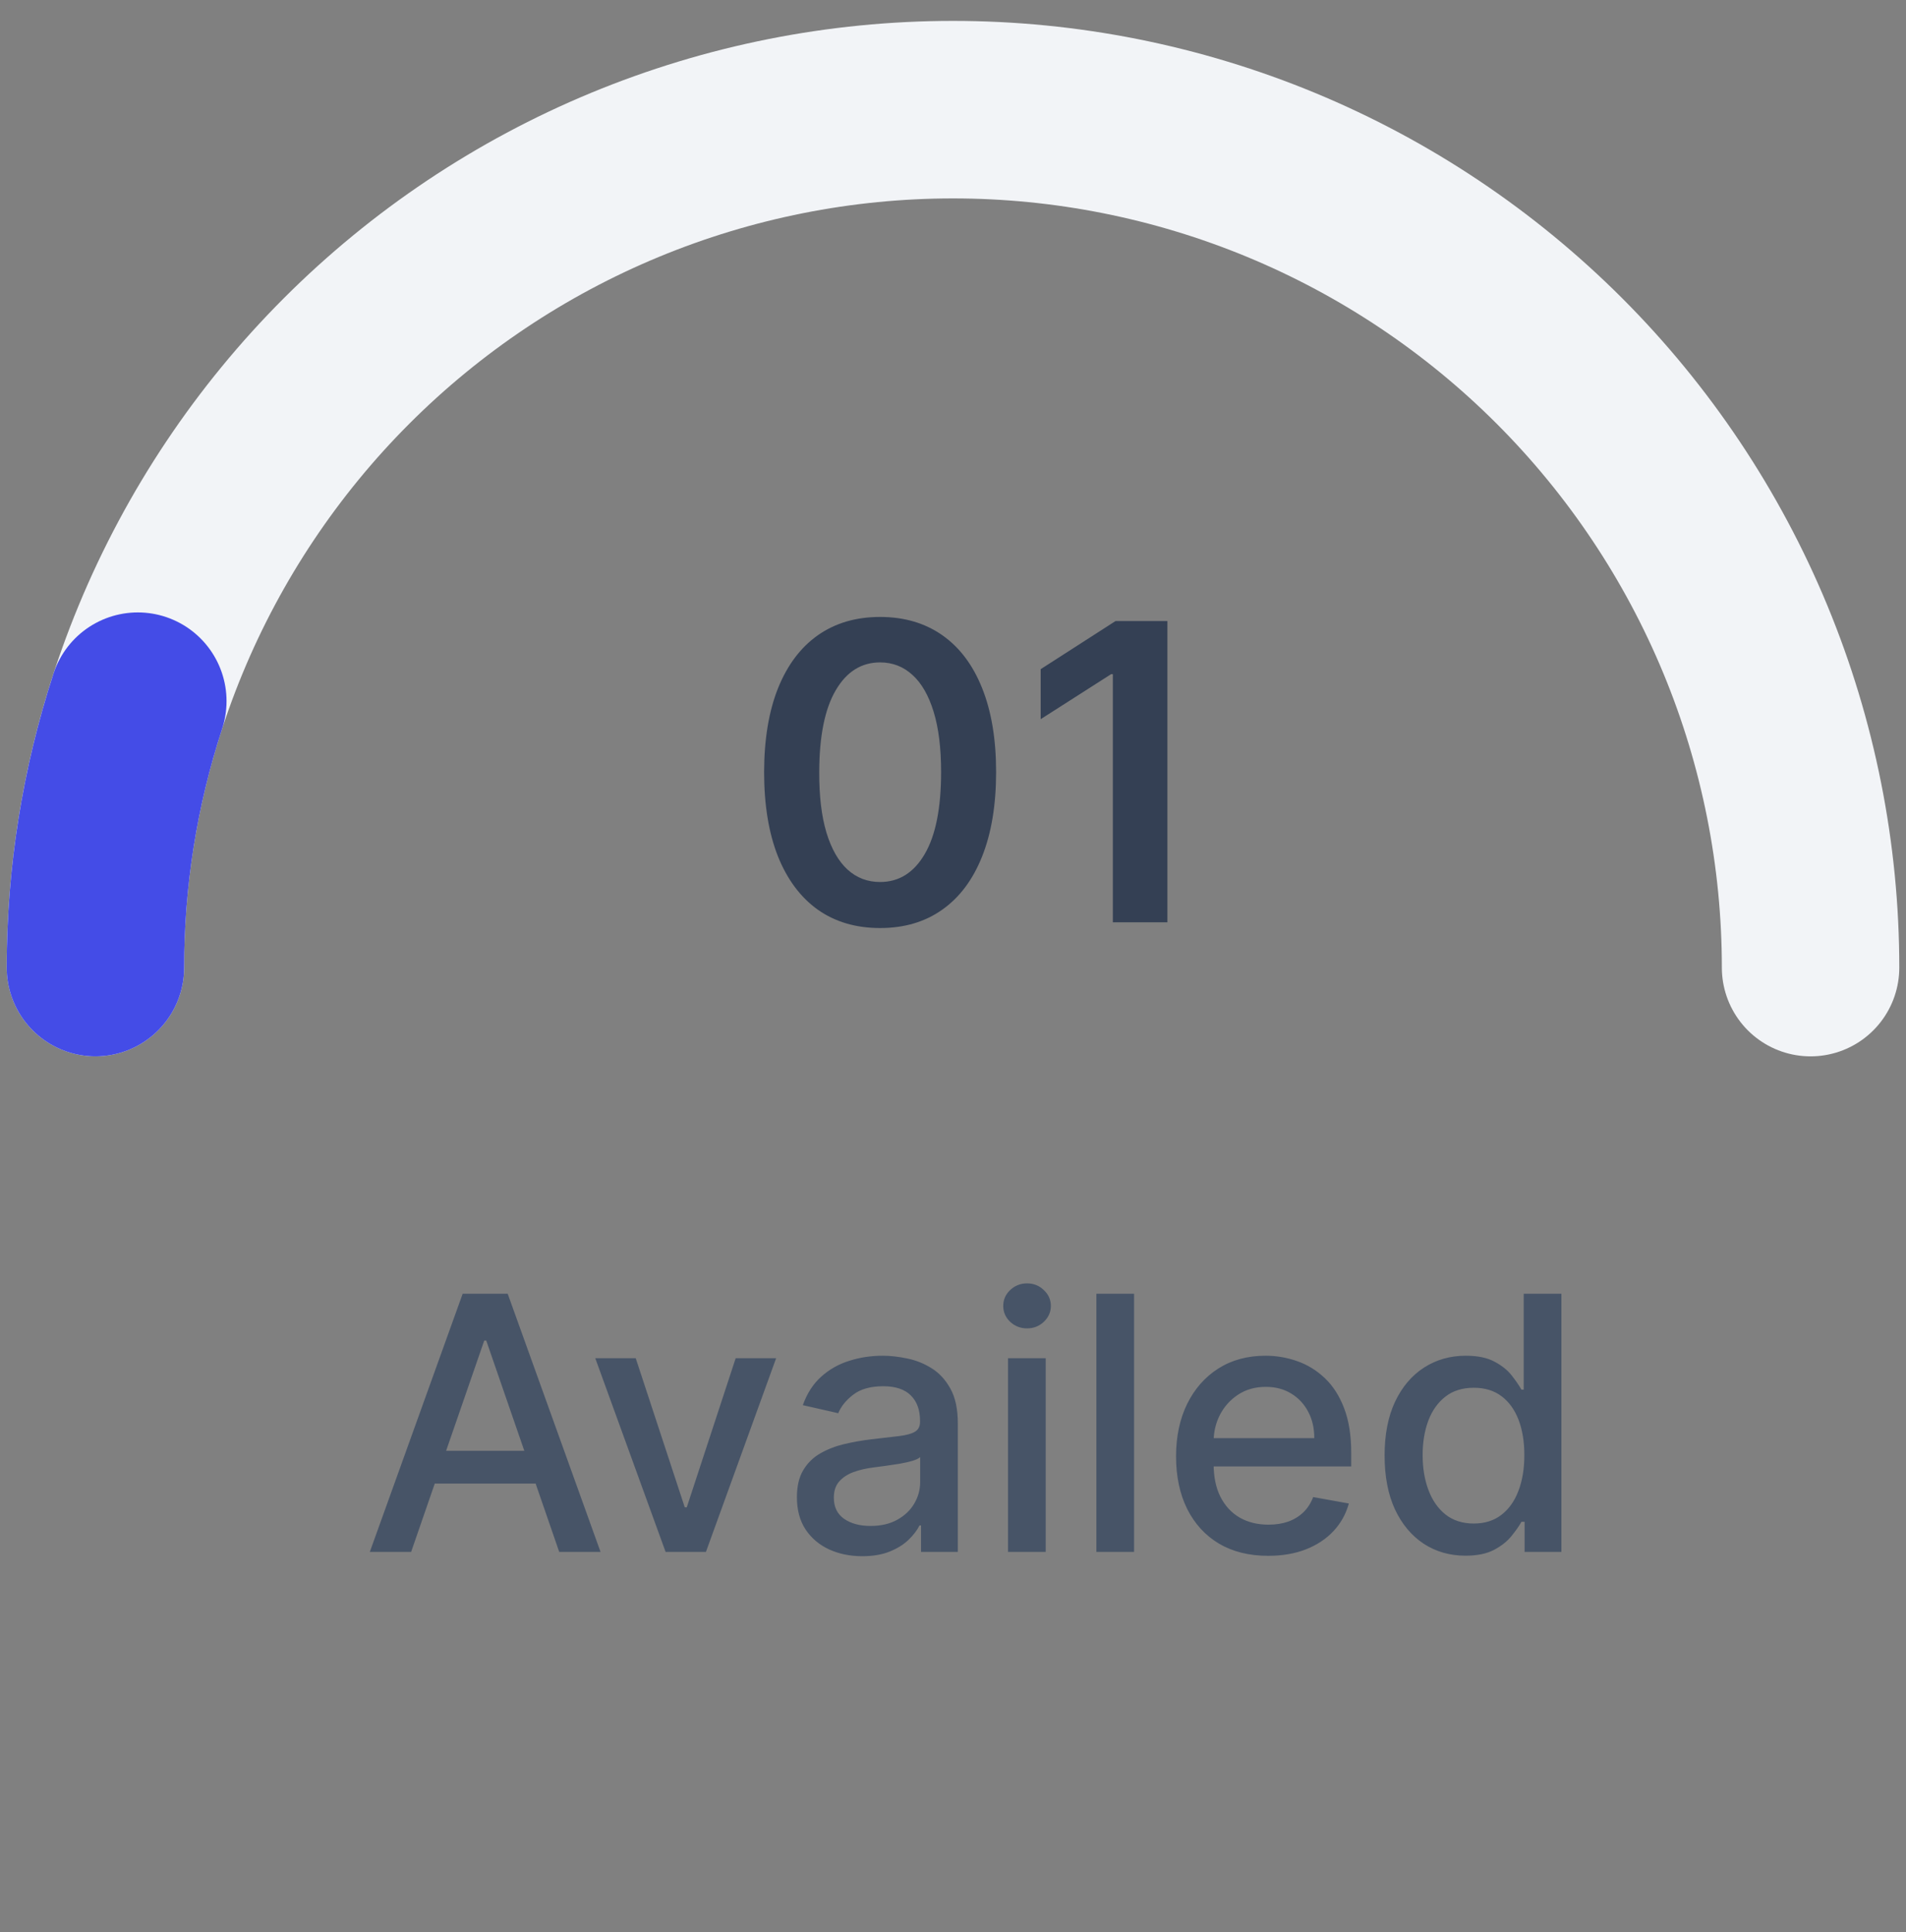 <svg width="75" height="76" viewBox="0 0 75 76" fill="none" xmlns="http://www.w3.org/2000/svg">
<rect x="0" y="0" width="75" height="76" fill="#808080" stroke="none"/>
<path d="M71.245 38.058C71.245 33.627 70.373 29.238 68.677 25.144C66.981 21.05 64.495 17.33 61.362 14.197C58.228 11.063 54.508 8.577 50.414 6.881C46.32 5.186 41.931 4.313 37.5 4.313C33.069 4.313 28.68 5.186 24.586 6.881C20.492 8.577 16.772 11.063 13.638 14.197C10.505 17.33 8.019 21.05 6.323 25.144C4.627 29.238 3.755 33.627 3.755 38.058" stroke="#F2F4F7" stroke-width="6.982" stroke-linecap="round" stroke-linejoin="round"/>
<path d="M3.755 38.058C3.755 34.499 4.318 30.962 5.423 27.579" stroke="#444CE7" stroke-width="6.982" stroke-linecap="round" stroke-linejoin="round"/>
<path d="M34.631 36.502C33.678 36.502 32.861 36.261 32.178 35.779C31.499 35.293 30.977 34.593 30.61 33.679C30.248 32.761 30.067 31.656 30.067 30.364C30.07 29.072 30.254 27.973 30.616 27.066C30.983 26.156 31.505 25.462 32.184 24.984C32.867 24.506 33.682 24.266 34.631 24.266C35.58 24.266 36.396 24.506 37.078 24.984C37.761 25.462 38.283 26.156 38.646 27.066C39.012 27.977 39.196 29.076 39.196 30.364C39.196 31.66 39.012 32.767 38.646 33.685C38.283 34.599 37.761 35.297 37.078 35.779C36.399 36.261 35.584 36.502 34.631 36.502ZM34.631 34.691C35.372 34.691 35.956 34.327 36.384 33.598C36.816 32.865 37.032 31.787 37.032 30.364C37.032 29.423 36.934 28.632 36.737 27.992C36.54 27.352 36.263 26.87 35.904 26.546C35.545 26.218 35.121 26.054 34.631 26.054C33.895 26.054 33.312 26.42 32.884 27.153C32.456 27.882 32.24 28.952 32.236 30.364C32.232 31.309 32.327 32.103 32.52 32.747C32.716 33.392 32.994 33.877 33.353 34.205C33.711 34.529 34.137 34.691 34.631 34.691ZM45.937 24.428V36.276H43.79V26.517H43.721L40.95 28.287V26.32L43.895 24.428H45.937Z" fill="#344054"/>
<path d="M16.178 61.04H14.552L18.206 50.885H19.977L23.631 61.04H22.005L19.134 52.729H19.054L16.178 61.04ZM16.451 57.063H21.727V58.352H16.451V57.063ZM30.54 53.423L27.778 61.04H26.191L23.424 53.423H25.016L26.945 59.285H27.024L28.948 53.423H30.54ZM33.931 61.209C33.449 61.209 33.012 61.119 32.622 60.941C32.232 60.759 31.923 60.496 31.695 60.152C31.47 59.809 31.358 59.387 31.358 58.888C31.358 58.458 31.441 58.104 31.606 57.827C31.771 57.549 31.994 57.329 32.275 57.167C32.556 57.005 32.87 56.883 33.217 56.8C33.565 56.718 33.918 56.655 34.279 56.612C34.735 56.559 35.105 56.516 35.389 56.483C35.674 56.447 35.88 56.389 36.009 56.309C36.138 56.23 36.203 56.101 36.203 55.923V55.888C36.203 55.455 36.08 55.119 35.836 54.881C35.594 54.643 35.234 54.524 34.755 54.524C34.255 54.524 33.862 54.635 33.574 54.856C33.29 55.075 33.093 55.318 32.984 55.585L31.591 55.268C31.756 54.805 31.997 54.432 32.315 54.147C32.636 53.86 33.004 53.651 33.421 53.523C33.837 53.39 34.275 53.324 34.735 53.324C35.039 53.324 35.361 53.361 35.702 53.433C36.045 53.503 36.366 53.632 36.664 53.82C36.965 54.008 37.211 54.278 37.403 54.628C37.594 54.975 37.69 55.427 37.69 55.982V61.04H36.242V59.999H36.183C36.087 60.19 35.943 60.379 35.751 60.564C35.559 60.749 35.313 60.903 35.012 61.025C34.712 61.147 34.351 61.209 33.931 61.209ZM34.254 60.019C34.664 60.019 35.014 59.938 35.305 59.776C35.599 59.614 35.822 59.402 35.974 59.141C36.13 58.876 36.208 58.594 36.208 58.293V57.311C36.155 57.364 36.052 57.413 35.9 57.46C35.751 57.503 35.581 57.541 35.389 57.574C35.197 57.604 35.011 57.632 34.829 57.658C34.647 57.681 34.495 57.701 34.373 57.718C34.085 57.754 33.822 57.815 33.584 57.901C33.35 57.987 33.161 58.111 33.019 58.273C32.88 58.432 32.811 58.643 32.811 58.908C32.811 59.275 32.946 59.552 33.217 59.741C33.488 59.926 33.834 60.019 34.254 60.019ZM39.665 61.04V53.423H41.148V61.04H39.665ZM40.414 52.248C40.156 52.248 39.934 52.162 39.749 51.99C39.567 51.815 39.477 51.607 39.477 51.366C39.477 51.121 39.567 50.913 39.749 50.741C39.934 50.566 40.156 50.478 40.414 50.478C40.672 50.478 40.891 50.566 41.073 50.741C41.258 50.913 41.351 51.121 41.351 51.366C41.351 51.607 41.258 51.815 41.073 51.99C40.891 52.162 40.672 52.248 40.414 52.248ZM44.625 50.885V61.04H43.142V50.885H44.625ZM49.902 61.194C49.152 61.194 48.505 61.033 47.963 60.713C47.424 60.389 47.008 59.934 46.714 59.349C46.423 58.761 46.277 58.071 46.277 57.281C46.277 56.501 46.423 55.813 46.714 55.218C47.008 54.623 47.418 54.159 47.943 53.825C48.472 53.491 49.09 53.324 49.798 53.324C50.228 53.324 50.644 53.395 51.047 53.538C51.451 53.68 51.813 53.903 52.133 54.207C52.454 54.511 52.707 54.906 52.892 55.392C53.077 55.875 53.17 56.461 53.17 57.152V57.678H47.115V56.567H51.717C51.717 56.177 51.638 55.832 51.479 55.531C51.32 55.227 51.097 54.987 50.809 54.812C50.525 54.637 50.191 54.549 49.808 54.549C49.391 54.549 49.028 54.651 48.717 54.856C48.41 55.058 48.172 55.323 48.003 55.65C47.838 55.974 47.755 56.326 47.755 56.706V57.574C47.755 58.083 47.844 58.516 48.023 58.873C48.205 59.23 48.458 59.503 48.781 59.691C49.105 59.876 49.484 59.969 49.917 59.969C50.198 59.969 50.454 59.929 50.686 59.85C50.917 59.767 51.117 59.645 51.286 59.483C51.454 59.321 51.583 59.121 51.672 58.883L53.076 59.136C52.963 59.549 52.762 59.911 52.471 60.222C52.183 60.529 51.821 60.769 51.385 60.941C50.952 61.109 50.458 61.194 49.902 61.194ZM57.666 61.189C57.051 61.189 56.502 61.032 56.02 60.718C55.541 60.4 55.164 59.949 54.889 59.364C54.618 58.776 54.483 58.07 54.483 57.247C54.483 56.423 54.62 55.719 54.894 55.134C55.172 54.549 55.552 54.101 56.035 53.79C56.517 53.48 57.065 53.324 57.676 53.324C58.149 53.324 58.529 53.404 58.816 53.562C59.108 53.718 59.332 53.9 59.491 54.108C59.653 54.316 59.779 54.499 59.868 54.658H59.957V50.885H61.44V61.04H59.992V59.855H59.868C59.779 60.017 59.65 60.202 59.481 60.41C59.316 60.618 59.088 60.8 58.797 60.956C58.506 61.111 58.129 61.189 57.666 61.189ZM57.993 59.924C58.42 59.924 58.78 59.812 59.074 59.587C59.372 59.359 59.597 59.043 59.749 58.64C59.904 58.237 59.982 57.767 59.982 57.232C59.982 56.703 59.906 56.24 59.754 55.843C59.602 55.447 59.379 55.138 59.084 54.916C58.79 54.694 58.426 54.584 57.993 54.584C57.547 54.584 57.175 54.7 56.878 54.931C56.58 55.162 56.355 55.478 56.203 55.878C56.055 56.278 55.98 56.729 55.98 57.232C55.98 57.741 56.056 58.199 56.208 58.605C56.36 59.012 56.585 59.334 56.883 59.572C57.184 59.807 57.554 59.924 57.993 59.924Z" fill="#475467"/>
</svg>
